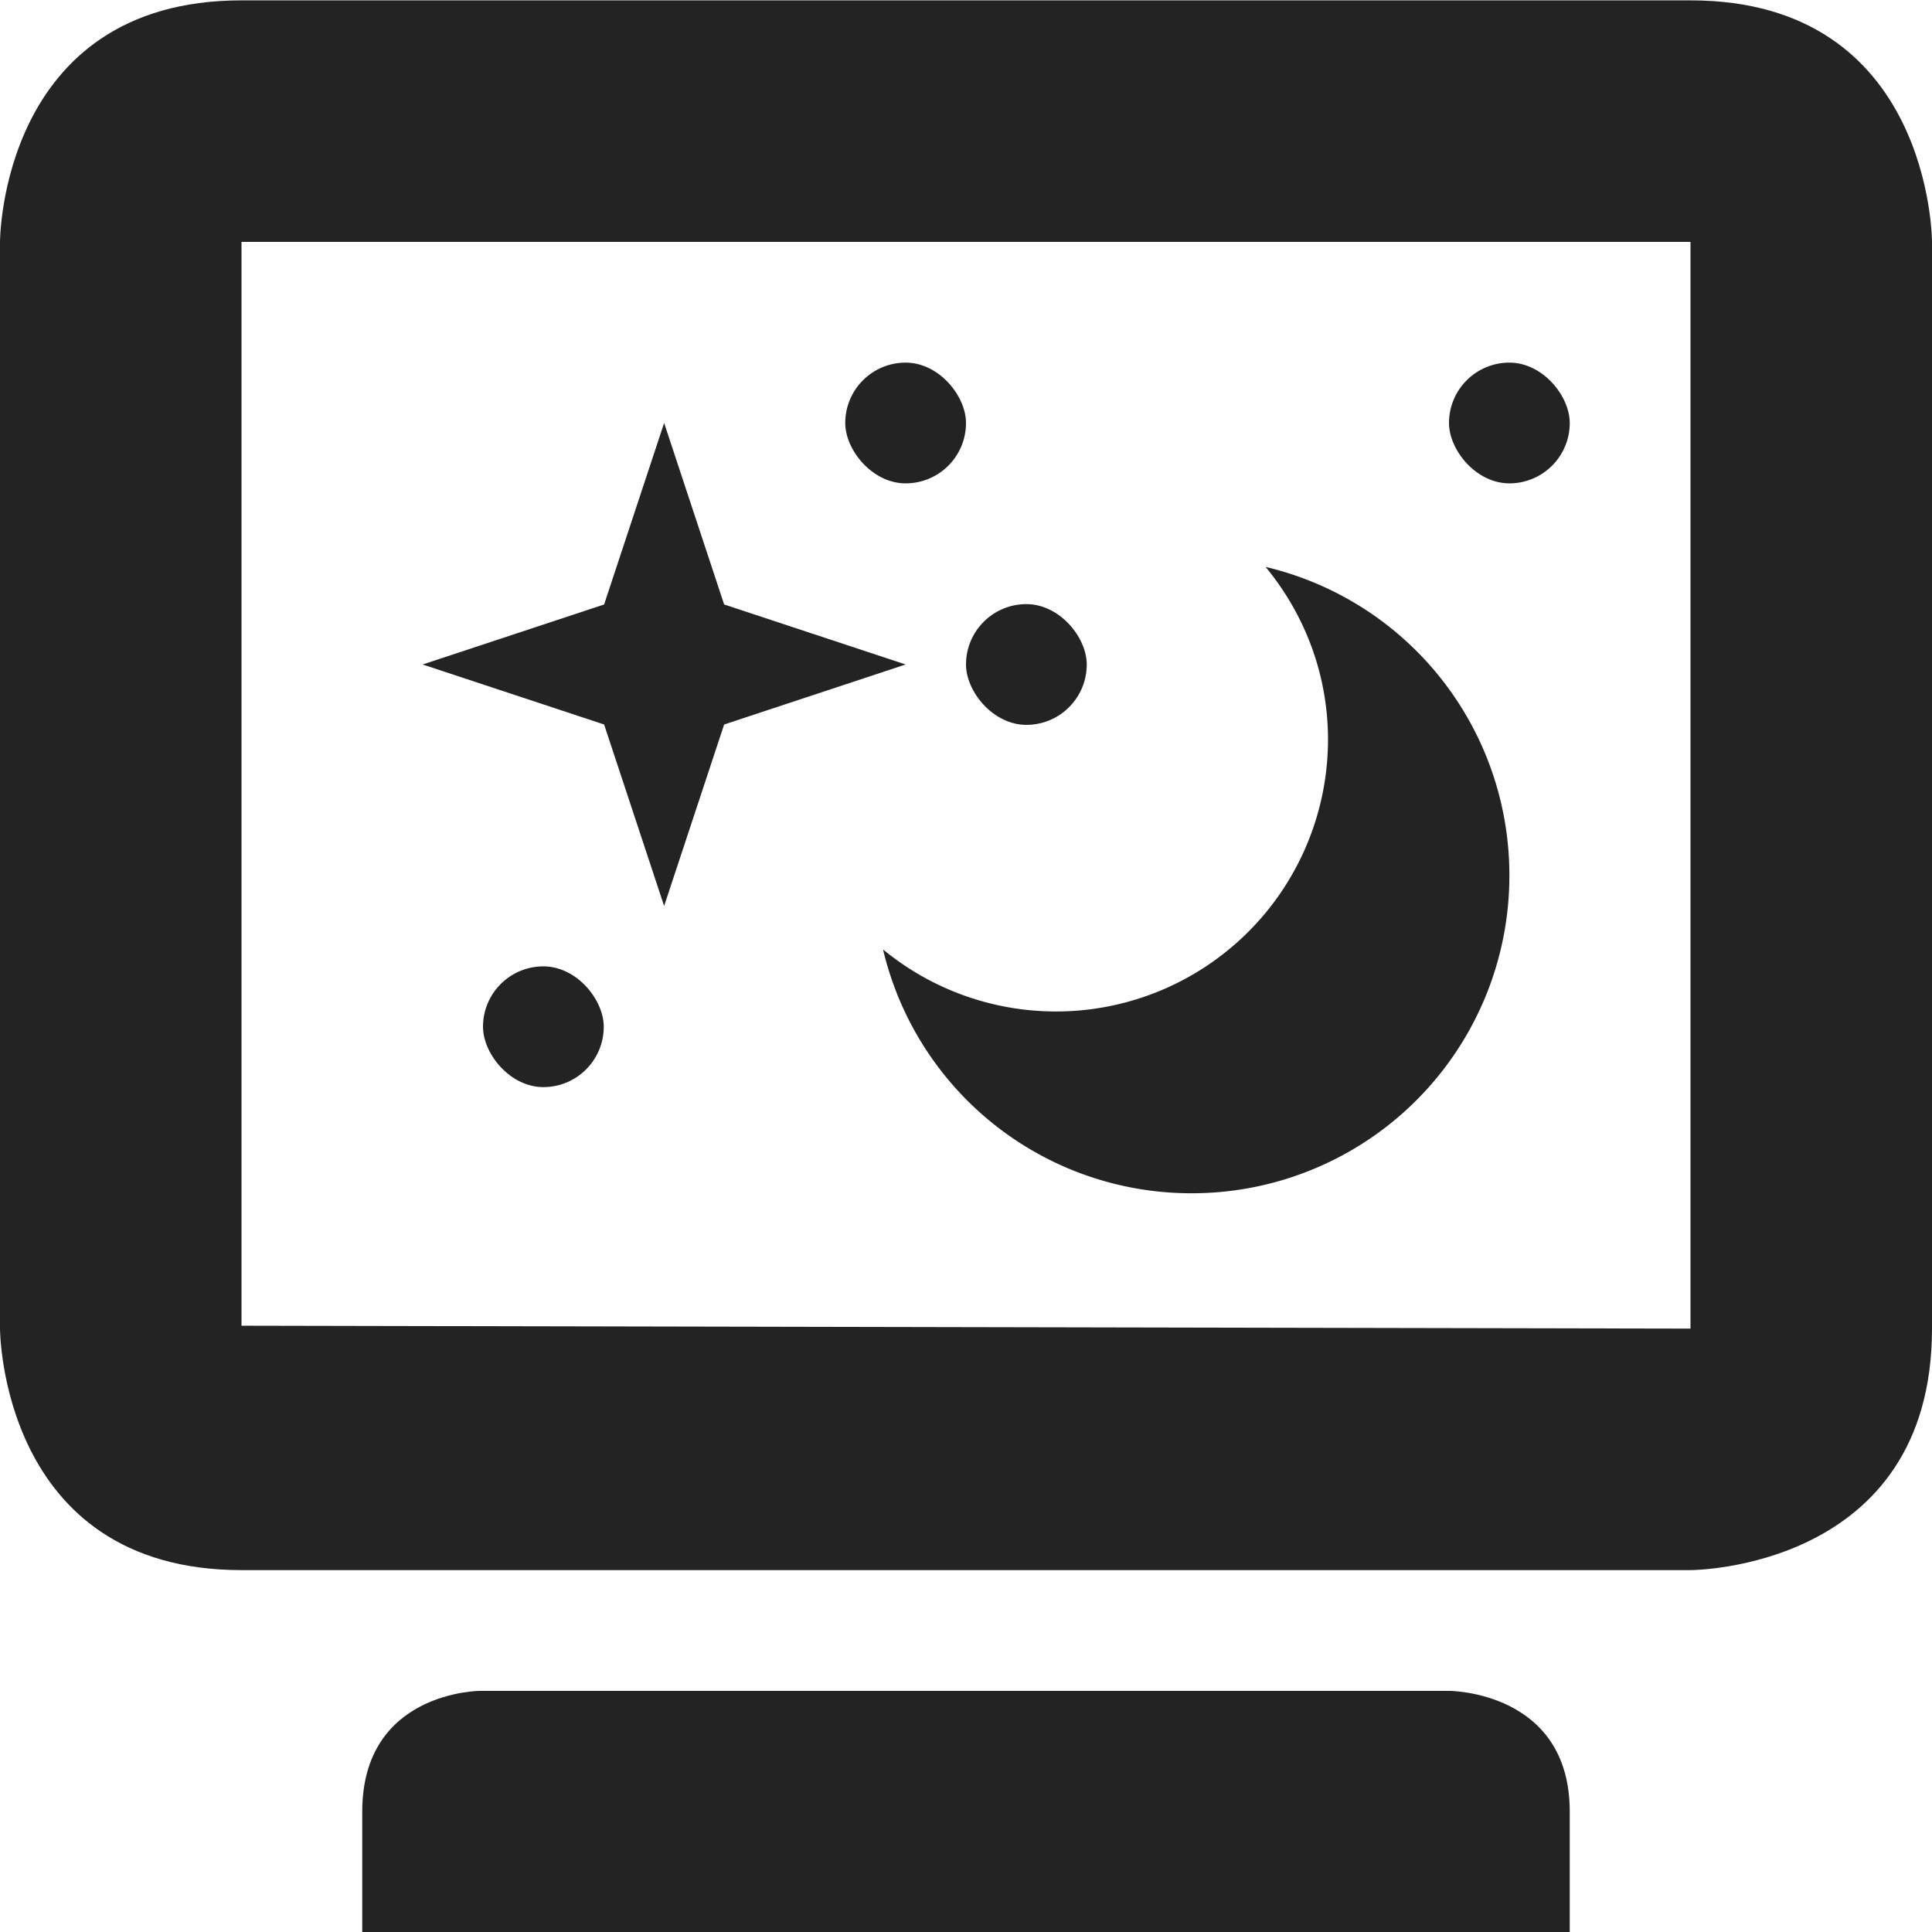 <svg height='16' style='enable-background:new' width='16' xmlns='http://www.w3.org/2000/svg'>
    <defs>
        <filter height='1' id='a' style='color-interpolation-filters:sRGB' width='1' x='0' y='0'>
            <feBlend in2='BackgroundImage' mode='darken'/>
        </filter>
    </defs>
    <g style='display:inline;enable-background:new' transform='translate(-525 -527.997)'>
        <path d='M525 527.997h16v16h-16z' style='color:#bebebe;display:inline;overflow:visible;visibility:visible;opacity:1;fill:gray;fill-opacity:.01;stroke:none;stroke-width:2;marker:none;enable-background:accumulate'/>
        <path d='M535.481 532.692c.322.39.517.887.517 1.431a2.253 2.253 0 0 1-3.685 1.737 2.622 2.622 0 0 0 2.558 2.019 2.629 2.629 0 0 0 2.629-2.629 2.622 2.622 0 0 0-2.019-2.558z' style='color:#bebebe;display:inline;overflow:visible;visibility:visible;opacity:1;fill:#232323;fill-opacity:1;fill-rule:nonzero;stroke:none;stroke-width:1;marker:none;enable-background:accumulate'/>
        <rect height='1' rx='.5' ry='.5' style='color:#bebebe;display:inline;overflow:visible;visibility:visible;opacity:1;fill:#232323;fill-opacity:1;fill-rule:nonzero;stroke:none;stroke-width:1;marker:none;enable-background:accumulate' width='1' x='532' y='531'/>
        <path d='m530.5 535.5-.497-1.503-1.503-.497 1.503-.497.497-1.503.497 1.503 1.503.497-1.503.497z' style='color:#000;display:inline;overflow:visible;visibility:visible;opacity:1;fill:#232323;fill-opacity:1;fill-rule:nonzero;stroke:none;stroke-width:1;marker:none;enable-background:accumulate'/>
        <rect height='1' rx='.5' ry='.5' style='color:#bebebe;display:inline;overflow:visible;visibility:visible;opacity:1;fill:#232323;fill-opacity:1;fill-rule:nonzero;stroke:none;stroke-width:1;marker:none;enable-background:accumulate' width='1' x='533' y='533'/>
        <rect height='1' rx='.5' ry='.5' style='color:#bebebe;display:inline;overflow:visible;visibility:visible;opacity:1;fill:#232323;fill-opacity:1;fill-rule:nonzero;stroke:none;stroke-width:1;marker:none;enable-background:accumulate' width='1' x='537' y='531'/>
        <rect height='1' rx='.5' ry='.5' style='color:#bebebe;display:inline;overflow:visible;visibility:visible;opacity:1;fill:#232323;fill-opacity:1;fill-rule:nonzero;stroke:none;stroke-width:1;marker:none;enable-background:accumulate' width='1' x='529' y='536'/>
        <path d='M527 528c-2 0-2 2-2 2v9s0 2 2 2h12s2 0 2-2v-9s0-2-2-2zm0 2h12v9l-12-.024zm1 13v.997h10V543c0-1-1-1-1-1h-8.022s-.978 0-.978 1z' style='opacity:1;fill:#232323;fill-opacity:1;stroke:none'/>
    </g>
</svg>
